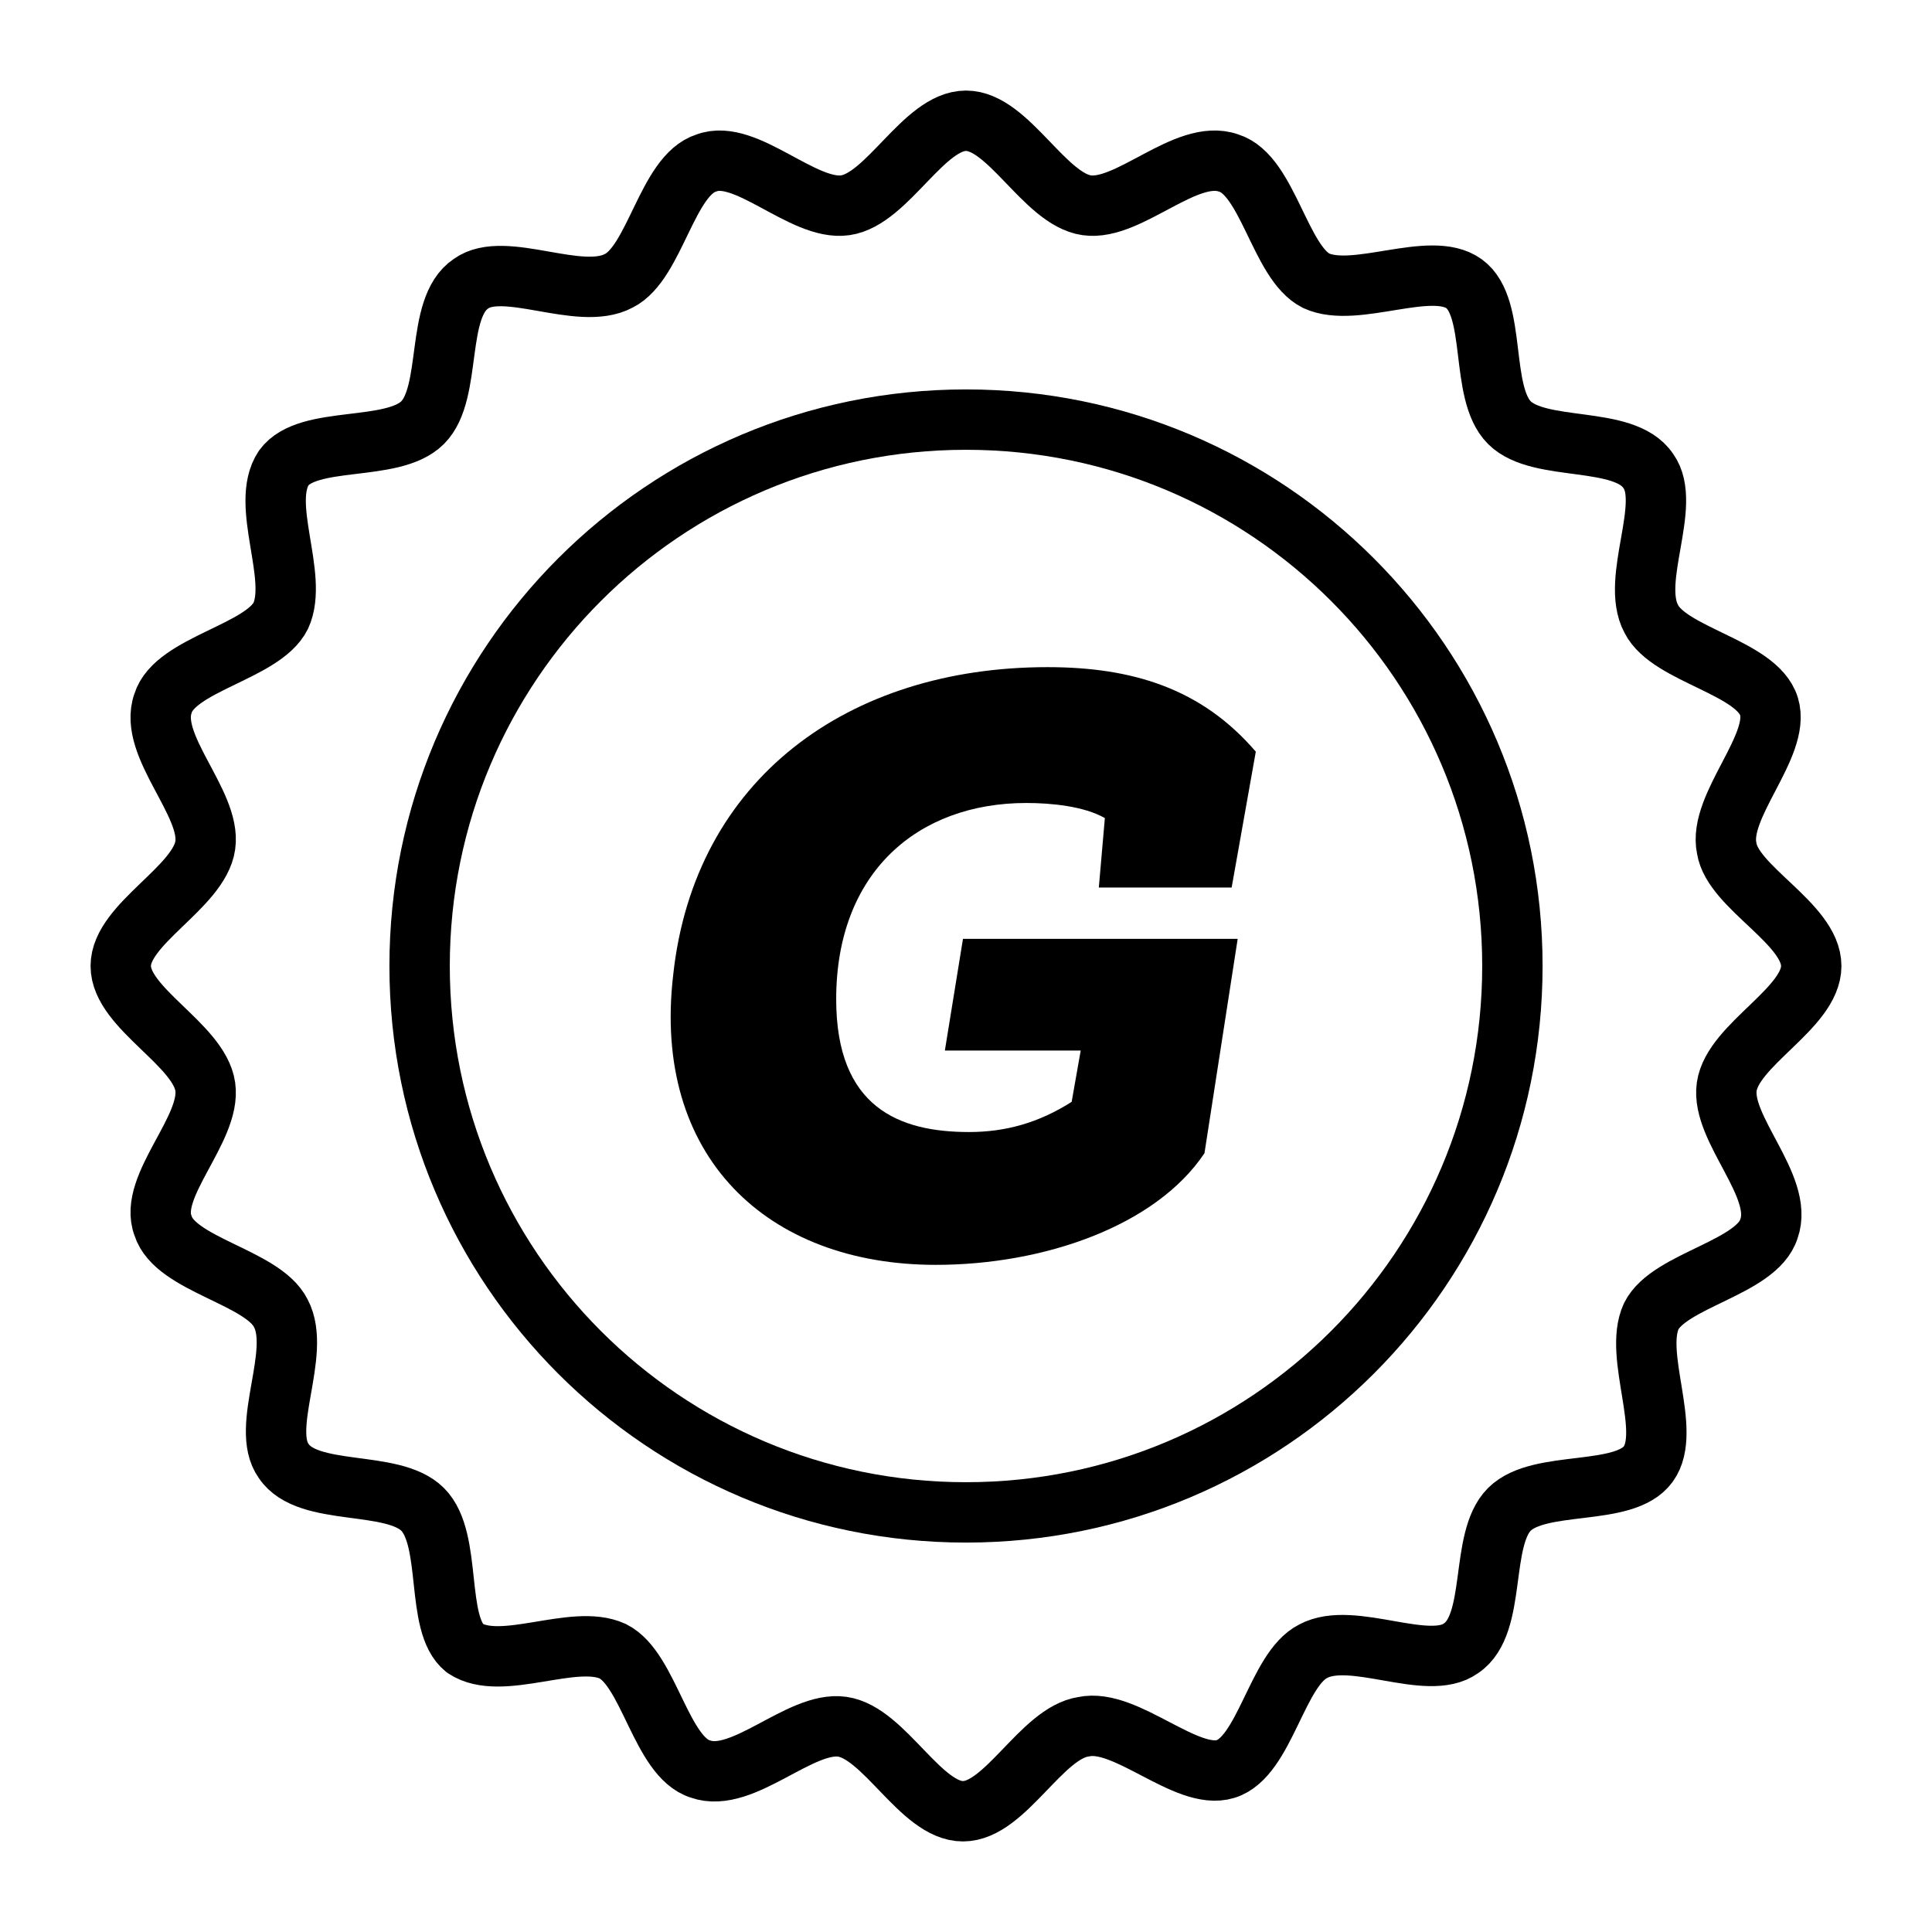 <?xml version="1.0" encoding="utf-8"?>
<!-- Generator: Adobe Illustrator 22.1.0, SVG Export Plug-In . SVG Version: 6.00 Build 0)  -->
<svg version="1.1" id="icons" xmlns="http://www.w3.org/2000/svg" xmlns:xlink="http://www.w3.org/1999/xlink" x="0px" y="0px"
	 viewBox="0 0 64 64" style="enable-background:new 0 0 64 64;" xml:space="preserve">
<style type="text/css">
	.st0{fill:none;stroke:#000000;stroke-width:2;stroke-linejoin:round;stroke-miterlimit:10;}
</style>
<g>
	<path class="st0" d="M60,32c0,1.4-2.6,2.6-2.8,4c-0.2,1.4,1.9,3.3,1.4,4.7c-0.4,1.3-3.3,1.7-3.9,2.9c-0.6,1.3,0.7,3.8-0.1,4.9
		C53.8,49.6,51,49,50,50c-1,1-0.4,3.8-1.6,4.6c-1.1,0.8-3.6-0.6-4.9,0.1c-1.2,0.6-1.6,3.5-2.9,3.9c-1.3,0.4-3.3-1.7-4.7-1.4
		c-1.4,0.2-2.6,2.8-4,2.8c-1.4,0-2.6-2.6-4-2.8c-1.4-0.2-3.3,1.9-4.7,1.4c-1.3-0.4-1.7-3.3-2.9-3.9c-1.3-0.6-3.7,0.7-4.9-0.1
		C14.4,53.8,15,51,14,50c-1-1-3.8-0.4-4.6-1.6c-0.8-1.1,0.6-3.6-0.1-4.9c-0.6-1.2-3.5-1.6-3.9-2.9C4.9,39.3,7,37.4,6.8,36
		C6.6,34.6,4,33.4,4,32c0-1.4,2.6-2.6,2.8-4c0.2-1.4-1.9-3.3-1.4-4.7c0.4-1.3,3.3-1.7,3.9-2.9c0.6-1.3-0.7-3.7,0.1-4.9
		C10.2,14.4,13,15,14,14c1-1,0.4-3.8,1.6-4.6c1.1-0.8,3.6,0.6,4.9-0.1c1.2-0.6,1.6-3.5,2.9-3.9C24.7,4.9,26.6,7,28,6.8
		C29.4,6.6,30.6,4,32,4c1.4,0,2.6,2.6,4,2.8c1.4,0.2,3.3-1.9,4.7-1.4c1.3,0.4,1.7,3.3,2.9,3.9c1.3,0.6,3.8-0.7,4.9,0.1
		C49.6,10.2,49,13,50,14c1,1,3.8,0.4,4.6,1.6c0.8,1.1-0.6,3.6,0.1,4.9c0.6,1.2,3.5,1.6,3.9,2.9c0.4,1.3-1.7,3.3-1.4,4.7
		C57.4,29.4,60,30.6,60,32z"/>
	<path class="st0" d="M50.1,32c0,10-8.1,18.1-18.1,18.1C22,50.1,13.9,42,13.9,32S22,13.9,32,13.9C42,13.9,50.1,22,50.1,32z"/>
</g>
<path d="M34,26.6c-3.6,0-6.3,2.3-6.3,6.5c0,3.6,2.1,4.4,4.4,4.4c1.2,0,2.3-0.3,3.4-1l0.3-1.7h-4.5l0.6-3.7h9.1l-1.1,7.1
	c-1.6,2.4-5.3,3.7-8.9,3.7c-5.6,0-9.4-3.6-8.7-9.6c0.7-6.5,5.8-10.2,12.4-10.2c2.8,0,5.1,0.7,6.9,2.8l-0.8,4.5h-4.4l0.2-2.3
	C35.9,26.7,34.8,26.6,34,26.6z"/>
</svg>
